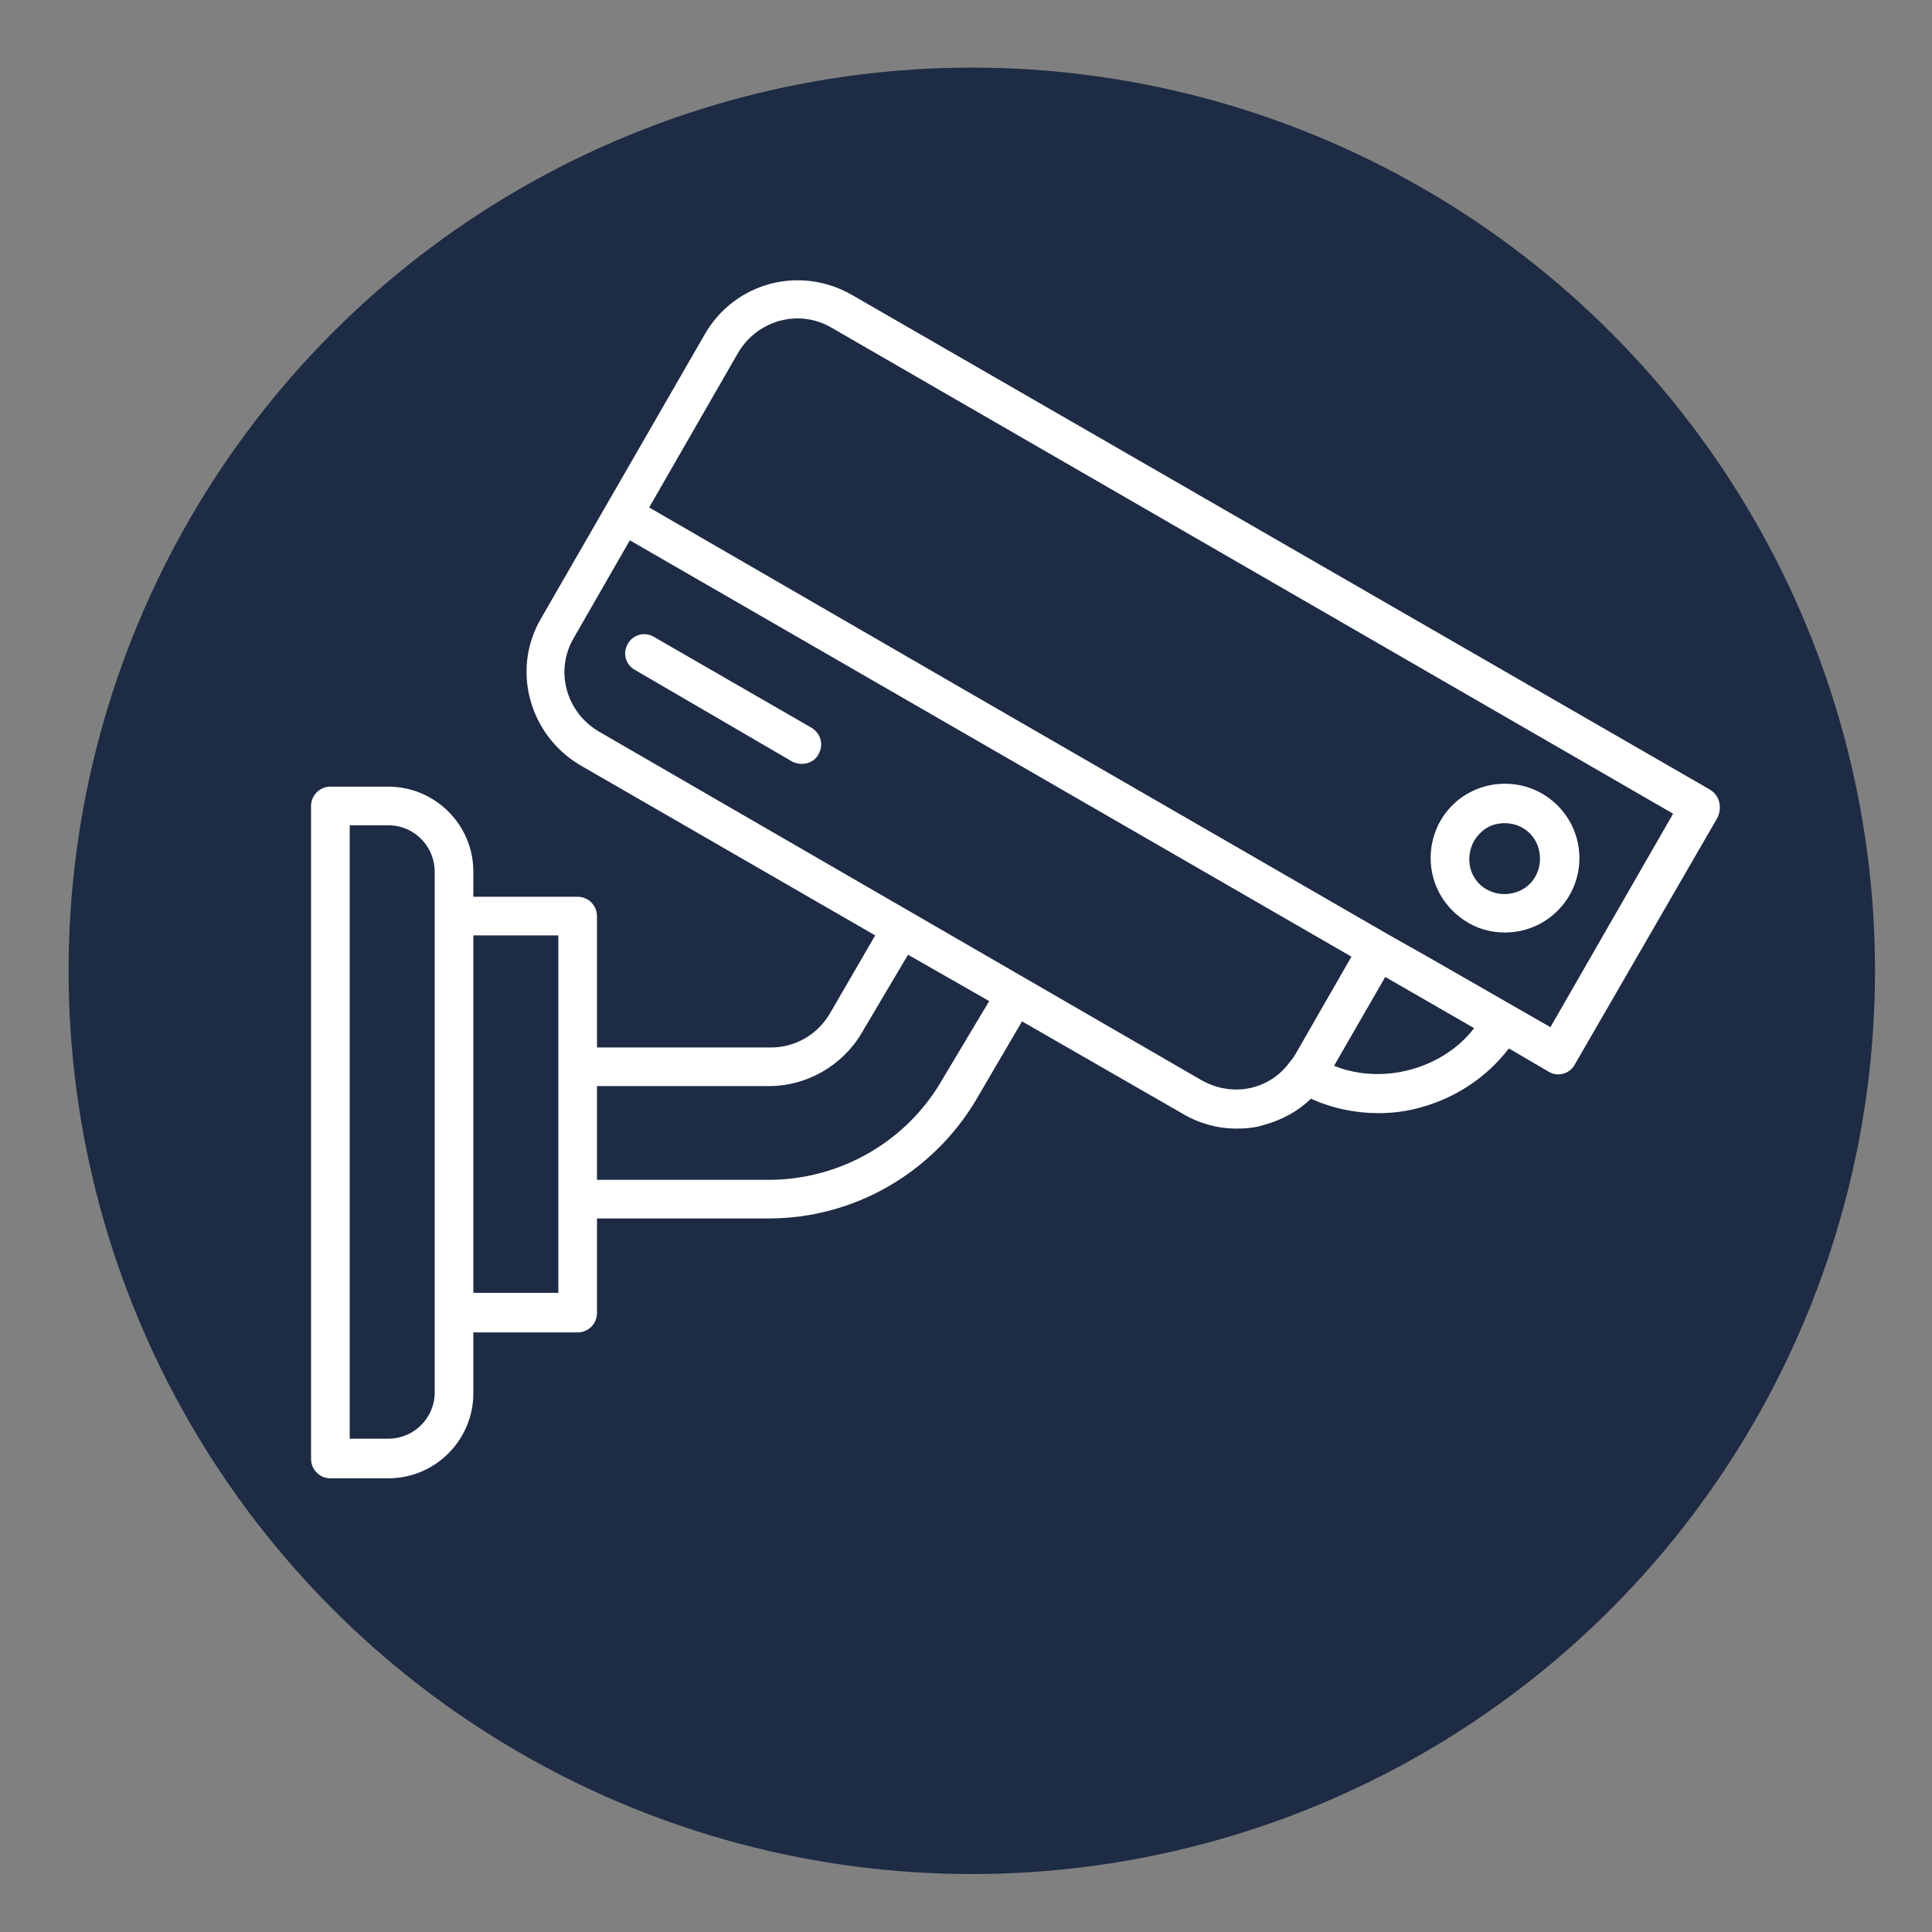 <?xml version="1.0" encoding="utf-8"?>
<!-- Generator: Adobe Illustrator 23.0.5, SVG Export Plug-In . SVG Version: 6.00 Build 0)  -->
<svg version="1.1" xmlns="http://www.w3.org/2000/svg" xmlns:xlink="http://www.w3.org/1999/xlink" x="0px" y="0px"
	 viewBox="0 0 200 200" style="enable-background:new 0 0 200 200;" xml:space="preserve">
<rect x="0" y="0" width="200" height="200" fill="#808080" stroke="none"/>
<style type="text/css">
	.st0{fill:#1D2B44;}
	.st1{fill:#FFFFFF;}
	.st2{fill:#FCFCFC;}
</style>
<g id="Layer_1">
</g>
<g id="Layer_2">
</g>
<g id="Layer_3">
</g>
<g id="Layer_4">
	<g transform="translate(-33 -3649)">
		<circle class="st0" cx="133.6" cy="3749.5" r="93.5"/>
	</g>
	<g transform="translate(0 -9.567)">
		<path class="st1" d="M177,91.3L88.2,40.1C82.8,37,76.1,38.8,73,44.1L62.8,61.8L56,73.6c-3.1,5.3-1.2,12.1,4.1,15.2l30.5,17.6
			l-4.7,8.1c-1.3,2.2-3.6,3.5-6.1,3.5H61.8v-13.6c0-1.1-0.9-2-2-2c0,0,0,0,0,0H49v-2.6c0-4.9-4-8.8-8.8-8.8h-6c-1.1,0-2,0.9-2,2
			c0,0,0,0,0,0v67.6c0,1.1,0.9,2,2,2h6c4.9,0,8.8-4,8.8-8.8v-6.3h10.8c1.1,0,2-0.9,2-2v-9.8h17.8c8.8,0,16.9-4.7,21.4-12.2l4.8-8.2
			l16.7,9.6c1.7,1,3.6,1.5,5.5,1.5c1,0,2-0.1,2.9-0.4c1.8-0.5,3.5-1.4,4.8-2.7c2.2,1,4.6,1.5,7,1.5c1.5,0,3-0.2,4.4-0.6
			c3.6-1,6.8-3.1,9.1-6.1l4.1,2.4c1,0.6,2.2,0.2,2.7-0.7c0,0,0,0,0,0l14.8-25.6C178.3,93.1,178,91.9,177,91.3
			C177,91.3,177,91.3,177,91.3L177,91.3z M45,153.7c0,2.7-2.2,4.8-4.8,4.8h-4V95h4c2.7,0,4.8,2.2,4.8,4.8V153.7z M57.8,143.4H49v-37
			h8.8L57.8,143.4z M97.5,121.4c-3.7,6.4-10.6,10.3-17.9,10.3H61.8V122h17.8c3.9,0,7.6-2.1,9.6-5.5l4.8-8.1l8.4,4.8L97.5,121.4z
			 M124.4,121.4L62,85.3c-3.4-2-4.6-6.3-2.6-9.7l5.8-10.1l57.2,33l17.5,10.1l-5.8,10.1l0,0c-0.2,0.3-0.3,0.5-0.5,0.7l0,0
			C131.5,122.4,127.6,123.2,124.4,121.4L124.4,121.4z M146,120.3c-2.6,0.7-5.4,0.6-7.9-0.4l5.3-9.2l9.2,5.3
			C151,118.1,148.6,119.6,146,120.3L146,120.3z M160.5,115.9l-12.9-7.4l-3.9-2.2l-44-25.4L67.2,62.1l9.2-16c2-3.4,6.3-4.6,9.7-2.6
			l87.1,50.3L160.5,115.9z"/>
		<path class="st1" d="M152,105.1c1.2,0.7,2.5,1,3.8,1c4.2,0,7.7-3.4,7.7-7.7c0-4.2-3.4-7.7-7.7-7.7s-7.7,3.4-7.7,7.7
			C148.1,101.2,149.6,103.7,152,105.1z M152.6,96.6c0.5-0.8,1.3-1.5,2.2-1.7c2-0.5,4,0.6,4.5,2.6c0.5,2-0.6,4-2.6,4.5
			c-2,0.5-4-0.6-4.5-2.6C152,98.5,152.1,97.5,152.6,96.6L152.6,96.6z"/>
		<path class="st1" d="M84,84.9l-16.3-9.4c-1-0.6-2.2-0.2-2.7,0.7c-0.6,1-0.2,2.2,0.7,2.7l0,0L82,88.4c1,0.5,2.2,0.2,2.7-0.7
			C85.3,86.7,85,85.5,84,84.9z"/>
	</g>
</g>
<g id="Layer_5">
</g>
<g id="Layer_6">
</g>
<g id="Layer_7">
</g>
<g id="Layer_8">
</g>
<g id="Layer_9">
</g>
<g id="Layer_10">
</g>
<g id="Layer_11">
</g>
<g id="Layer_12">
</g>
<g id="Layer_13">
</g>
</svg>
